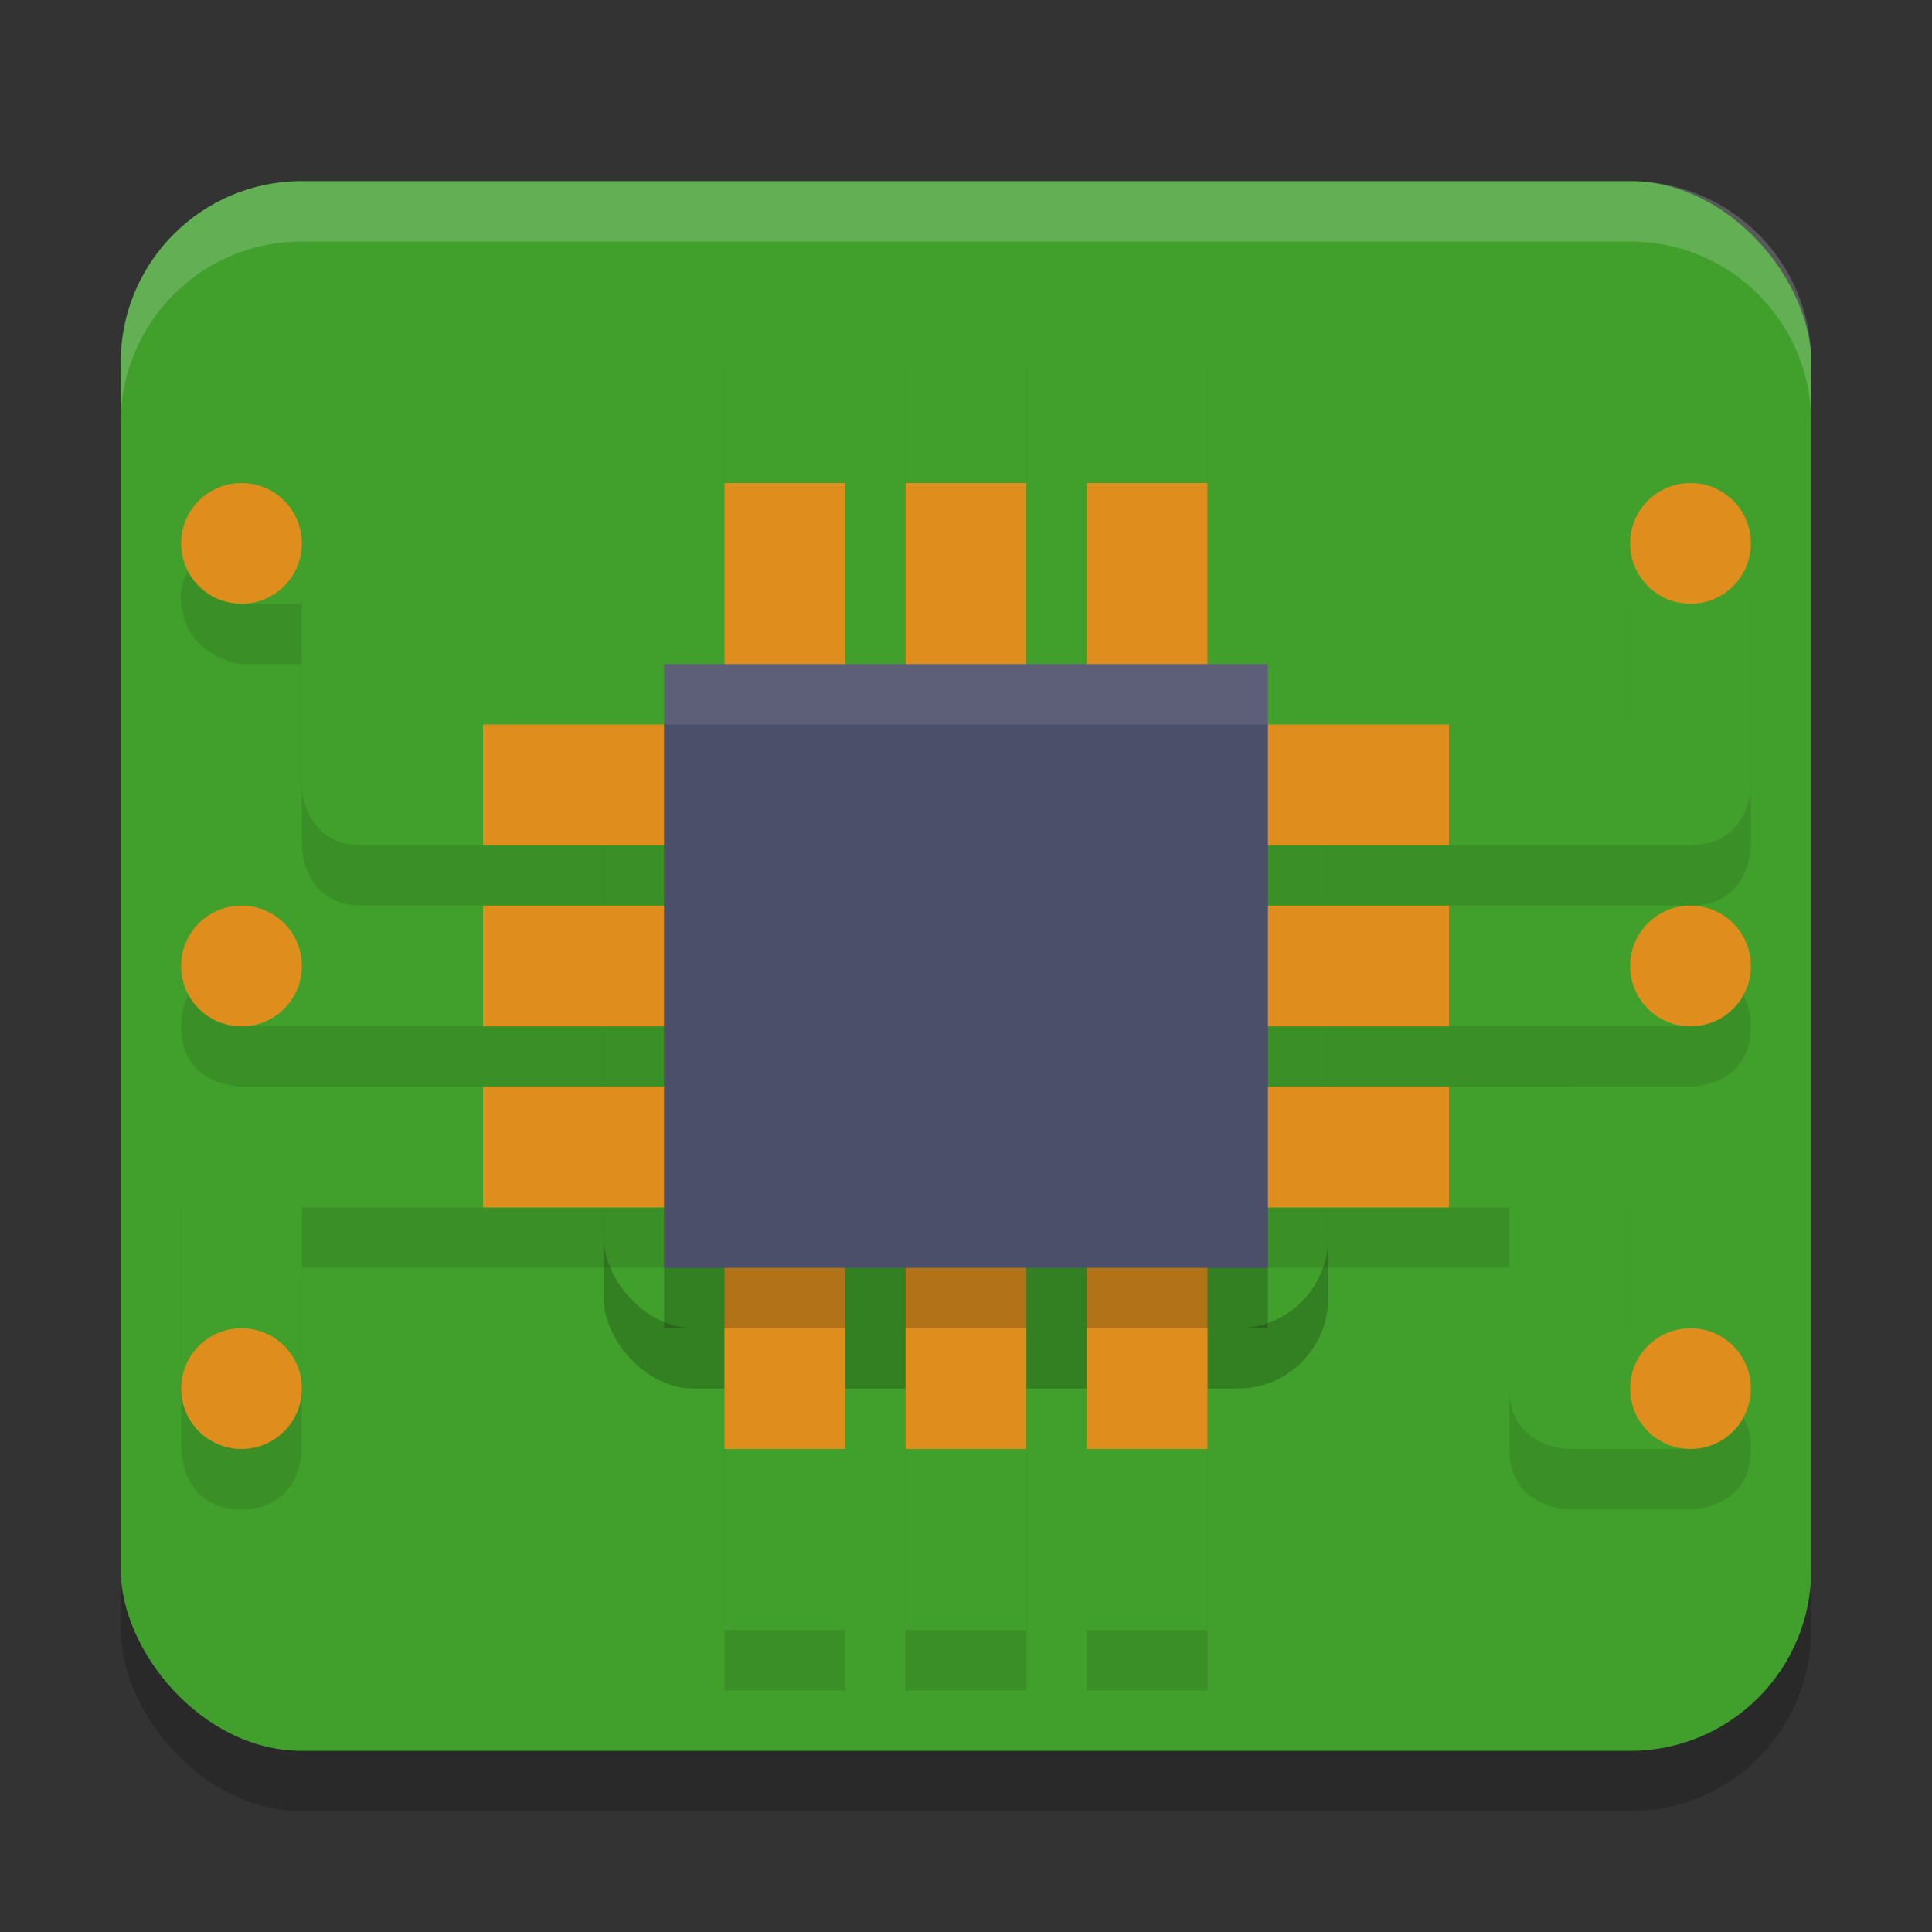 <svg xmlns="http://www.w3.org/2000/svg" width="32" height="32" version="1.1">
 <rect width="100%" height="100%" fill="#333333" stroke="none"/>
 <rect style="opacity:0.2" width="28" height="26" x="2" y="4" rx="3" ry="3"/>
 <rect style="fill:#40a02b" width="28" height="26" x="2" y="3" rx="3" ry="3"/>
 <rect style="opacity:0.2" width="12" height="12" x="10" y="11" rx="1.5" ry="1.5"/>
 <rect style="fill:#40a02b" width="12" height="12" x="10" y="10" rx="1.5" ry="1.5"/>
 <path style="opacity:0.1" d="M 12,6 V 13 H 7 V 10 C 7,9 6,9 6,9 H 4 C 4,9 2.9,9.1 3,10 3.1,10.9 4,11 4,11 H 5 V 14 C 5,14 5,15 6,15 H 12 V 13.6 H 14 V 6 Z M 15,6 V 13.6 H 17 V 6 Z M 18,6 V 13.6 H 20 V 15 H 28 C 29,15 29,14 29,14 V 10 C 29,10 29,9 28,9 27,9 27,10 27,10 V 13 H 20 V 6 Z M 4,16 C 4,16 3,16 3,17 3,18 4,18 4,18 H 12 V 16 Z M 20,16 V 18 H 28 C 28,18 29,18 29,17 29,16 28,16 28,16 Z M 4,19 C 3,19 3,20 3,20 V 24 C 3,24 3,25 4,25 5,25 5,24 5,24 V 21 H 12 V 28 H 14 V 20.4 H 12 V 19 Z M 20,19 V 20.4 H 18 V 28 H 20 V 21 H 25 V 24 C 25,25 26,25 26,25 H 28 C 28,25 29,25 29,24 29,23 28,23 28,23 H 27 V 20 C 27,20 27,19 26,19 Z M 15,20.4 V 28 H 17 V 20.4 Z"/>
 <path style="fill:#40a02b" d="M 12,5 V 12 H 7 V 9 C 7,8 6,8 6,8 H 4 V 10 H 5 V 13 C 5,13 5,14 6,14 H 12 V 12.6 H 14 V 5 Z M 15,5 V 12.6 H 17 V 5 Z M 18,5 V 12.6 H 20 V 14 H 28 C 29,14 29,13 29,13 V 9 H 27 V 12 H 20 V 5 Z M 4,15 V 17 H 12 V 15 Z M 20,15 V 17 H 28 V 15 Z M 4,18 C 3,18 3,19 3,19 V 23 H 5 V 20 H 12 V 27 H 14 V 19.4 H 12 V 18 Z M 20,18 V 19.4 H 18 V 27 H 20 V 20 H 25 V 23 C 25,24 26,24 26,24 H 28 V 22 H 27 V 19 C 27,19 27,18 26,18 Z M 15,19.4 V 27 H 17 V 19.4 Z"/>
 <path style="fill:#df8e1d" d="M 12,8 V 12 H 8 V 14 H 12 V 15 H 8 V 17 H 12 V 18 H 8 V 20 H 12 V 24 H 14 V 20 H 15 V 24 H 17 V 20 H 18 V 24 H 20 V 20 H 24 V 18 H 20 V 17 H 24 V 15 H 20 V 14 H 24 V 12 H 20 V 8 H 18 V 12 H 17 V 8 H 15 V 12 H 14 V 8 Z M 14,14 H 15 V 15 H 14 Z M 17,14 H 18 V 15 H 17 Z M 14,17 H 15 V 18 H 14 Z M 17,17 H 18 V 18 H 17 Z"/>
 <rect style="opacity:0.2" width="10" height="10" x="11" y="12"/>
 <rect style="fill:#4c4f69" width="10" height="10" x="11" y="11"/>
 <circle style="fill:#df8e1d" cx="4" cy="9" r="1"/>
 <circle style="fill:#df8e1d" cx="4" cy="16" r="1"/>
 <circle style="fill:#df8e1d" cx="4" cy="23" r="1"/>
 <circle style="fill:#df8e1d" cx="28" cy="23" r="1"/>
 <circle style="fill:#df8e1d" cx="28" cy="16" r="1"/>
 <circle style="fill:#df8e1d" cx="28" cy="9" r="1"/>
 <path style="opacity:0.2;fill:#eff1f5" d="M 5,3 C 3.338,3 2,4.338 2,6 V 7 C 2,5.338 3.338,4 5,4 H 27 C 28.662,4 30,5.338 30,7 V 6 C 30,4.338 28.662,3 27,3 Z"/>
 <rect style="opacity:0.1;fill:#eff1f5" width="10" height="1" x="11" y="11"/>
</svg>
